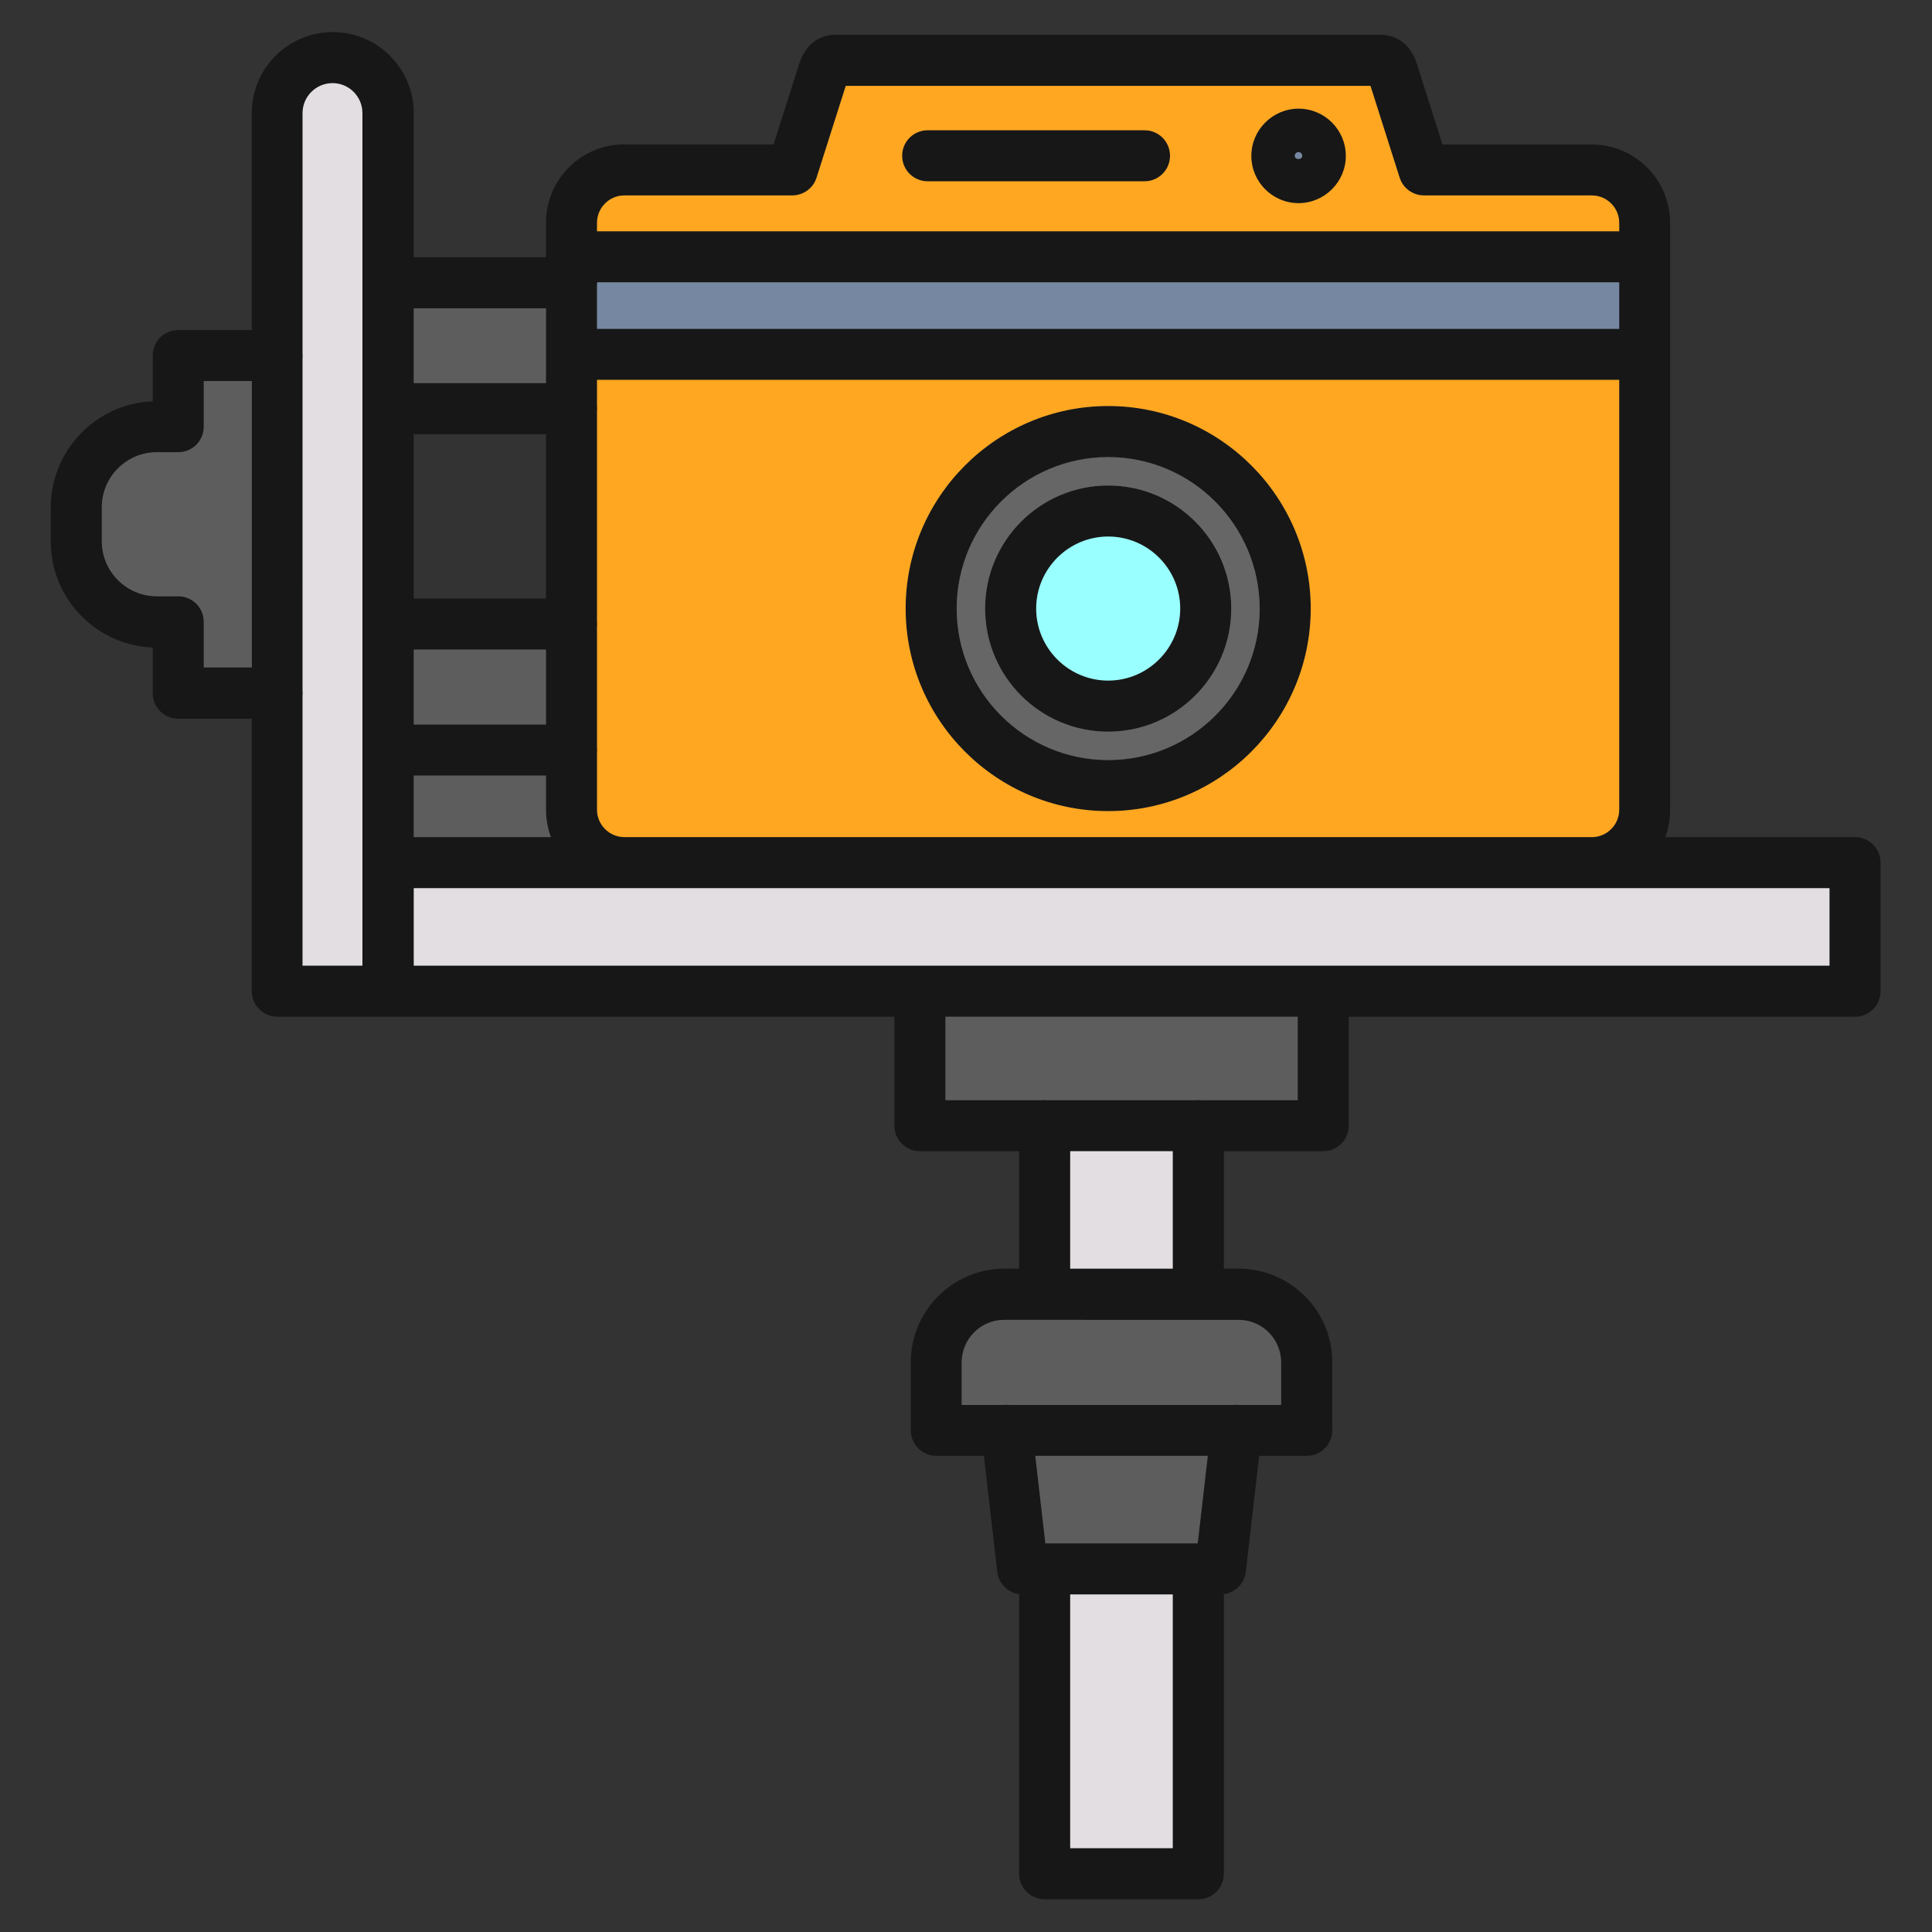 <?xml version="1.0" encoding="UTF-8" standalone="no"?>
<!DOCTYPE svg PUBLIC "-//W3C//DTD SVG 1.1//EN" "http://www.w3.org/Graphics/SVG/1.1/DTD/svg11.dtd">
<svg width="100%" height="100%" viewBox="0 0 3600 3600" version="1.1" xmlns="http://www.w3.org/2000/svg" xmlns:xlink="http://www.w3.org/1999/xlink" xml:space="preserve" xmlns:serif="http://www.serif.com/" style="fill-rule:evenodd;clip-rule:evenodd;stroke-linejoin:round;stroke-miterlimit:2;">
    <rect x="0" y="0" width="3600" height="3600" fill="#333333" stroke="none"/>
    <g transform="matrix(1,0,0,1,8.827,-10)">
        <g transform="matrix(1.404,0,0,1.404,-928.281,-909.495)">
            <path d="M2803.85,961.864L2803.85,950.586C2803.85,930.631 2787.5,914.291 2767.54,914.291L2544.71,914.261C2529.99,914.261 2516.89,904.776 2512.44,890.662L2473.73,768.863L1777.36,768.863L1738.63,890.662C1734.19,904.776 1721.1,914.261 1706.38,914.261L1483.54,914.261C1463.58,914.261 1447.24,930.602 1447.24,950.557L1447.24,961.864L2803.85,961.864ZM1447.43,1029.63L1447.43,1030.22C1447.43,1031.48 1447.37,1032.72 1447.24,1033.94L1447.24,1091.32L2803.85,1091.32L2803.85,1029.63L1447.43,1029.63ZM1204.01,1833.67L1204.01,1936.51L3082.94,1936.51L3082.94,1833.67L1204.01,1833.67ZM1204.01,1684.23L1204.01,1765.91L1385.99,1765.91C1381.79,1754.6 1379.48,1742.37 1379.48,1729.58L1379.48,1684.23L1204.01,1684.23ZM1204.01,1517.05L1204.01,1616.46L1379.48,1616.46L1379.48,1517.05L1204.01,1517.05ZM1204.01,1231.09L1204.01,1449.29L1379.48,1449.29L1379.48,1231.09L1204.01,1231.09ZM1204.01,1064.1L1204.01,1163.33L1379.48,1163.33L1379.48,1064.1L1204.01,1064.1ZM989.058,1160.71L925.341,1160.71L925.341,1221.2C925.341,1239.96 910.222,1255.08 891.459,1255.08L863.014,1255.08C822.67,1255.08 790.019,1287.97 790.019,1328.09L790.019,1373.27C790.019,1413.61 822.897,1446.27 863.014,1446.27L891.459,1446.27C910.222,1446.27 925.341,1461.39 925.341,1480.14L925.341,1540.65L989.058,1540.65L989.058,1160.71ZM1056.44,1123.29C1056.56,1124.45 1056.62,1125.63 1056.62,1126.82C1056.62,1128.02 1056.56,1129.21 1056.44,1130.37L1056.43,1570.89C1056.56,1572.08 1056.62,1573.3 1056.62,1574.53C1056.62,1575.76 1056.56,1576.98 1056.43,1578.18L1056.42,1936.51L1135.88,1936.51L1135.88,804.961C1135.88,783.174 1118.15,765.238 1096.16,765.238C1074.38,765.238 1056.45,782.977 1056.45,804.961L1056.44,1123.29ZM2241.5,2115.01C2242.72,2114.87 2243.96,2114.79 2245.22,2114.79C2246.48,2114.79 2247.73,2114.87 2248.95,2115.01L2377.13,2115.01L2377.13,2004.28L1909.66,2004.28L1909.66,2115.01L2037.62,2115.01C2038.84,2114.87 2040.08,2114.79 2041.34,2114.79C2042.6,2114.79 2043.84,2114.87 2045.06,2115.01L2241.5,2115.01ZM2075.22,2338.63L2211.34,2338.63L2211.34,2182.75L2075.22,2182.75L2075.22,2338.63ZM2028.91,2587.07L2042.31,2703.24L2244.42,2703.24L2257.81,2587.07L2028.91,2587.07ZM1987.07,2519.54C1989.81,2519.21 1992.51,2519.23 1995.11,2519.54L2291.69,2519.54C2294.29,2519.23 2296.95,2519.21 2299.65,2519.54L2355.15,2519.54L2355.15,2463.09C2355.15,2432.02 2329.95,2406.63 2298.69,2406.63L1987.7,2406.59C1956.63,2406.59 1931.24,2431.78 1931.24,2463.05L1931.24,2519.54L1987.07,2519.54ZM2007.46,2770.67C1992.41,2768.6 1980.25,2756.52 1978.42,2740.96L1960.69,2587.07L1897.57,2587.07C1878.8,2587.07 1863.68,2571.96 1863.68,2553.19L1863.68,2462.85C1863.68,2394.49 1919.34,2338.63 1987.9,2338.63L2007.46,2338.63L2007.46,2182.75L1875.78,2182.75C1857.03,2182.75 1841.91,2167.64 1841.91,2148.87L1841.91,2004.28L1022.93,2004.28C1004.18,2004.28 989.058,1989.15 989.058,1970.39L989.058,1608.81L891.459,1608.81C872.696,1608.81 857.577,1593.69 857.577,1574.93L857.577,1514.23C782.356,1511.41 722.254,1449.29 722.254,1373.47L722.254,1328.29C722.254,1252.46 782.553,1190.34 857.577,1187.53L857.577,1126.82C857.577,1108.06 872.696,1092.94 891.459,1092.94L989.058,1092.94L989.058,804.961C989.058,745.687 1037.25,697.484 1096.54,697.484C1155.81,697.484 1204.01,745.687 1204.01,804.961L1204.01,996.337L1379.48,996.337L1379.48,950.557C1379.48,893.075 1426.06,846.496 1483.54,846.496L1681.58,846.496L1715.46,739.817C1726.96,703.718 1754.58,701.098 1762.86,701.098L2488.05,701.098C2496.31,701.098 2524.14,703.915 2535.45,740.024L2569.33,846.703L2767.35,846.703C2824.83,846.703 2871.42,893.281 2871.42,950.763L2871.42,992.023C2871.53,993.244 2871.61,994.486 2871.61,995.746C2871.61,996.987 2871.53,998.209 2871.42,999.42L2871.42,1121.48C2871.53,1122.7 2871.61,1123.94 2871.61,1125.2C2871.61,1126.44 2871.53,1127.66 2871.42,1128.87L2871.42,1729.78C2871.46,1742.49 2869.19,1754.65 2865.01,1765.91L3116.83,1765.91C3135.6,1765.91 3150.71,1781.03 3150.71,1799.79L3150.71,1970.39C3150.71,1989.15 3135.6,2004.28 3116.83,2004.28L2444.89,2004.28L2444.89,2148.87C2444.89,2167.62 2429.77,2182.75 2411.01,2182.75L2279.11,2182.75L2279.11,2338.63L2298.88,2338.63C2367.24,2338.63 2423.11,2394.3 2423.11,2462.85L2423.11,2553.19C2422.91,2571.96 2407.76,2587.07 2389.03,2587.07L2326.03,2587.07L2308.32,2740.96C2306.33,2756.54 2294.31,2768.62 2279.11,2770.69L2279.11,3141.66C2279.11,3160.41 2263.98,3175.54 2245.22,3175.54L2041.34,3175.54C2022.59,3175.54 2007.46,3160.41 2007.46,3141.66L2007.46,2770.67ZM2211.34,2771L2075.22,2771L2075.22,3107.78L2211.34,3107.78L2211.34,2771ZM2125.63,1261.55C2236.36,1261.55 2326.5,1351.69 2326.7,1462.61C2326.7,1573.54 2236.56,1663.67 2125.63,1663.67C2014.73,1663.67 1924.57,1573.54 1924.57,1462.61C1924.57,1351.69 2014.73,1261.55 2125.63,1261.55ZM2125.63,1731.41C1977.42,1731.41 1856.82,1610.8 1856.82,1462.58C1856.82,1314.36 1977.42,1193.76 2125.63,1193.76C2273.87,1193.76 2394.46,1314.36 2394.46,1462.58C2394.46,1610.8 2273.67,1731.41 2125.63,1731.41ZM2125.63,1367C2178.29,1367 2221.21,1409.77 2221.21,1462.58C2221.21,1515.2 2178.25,1558.16 2125.63,1558.16C2073.04,1558.16 2030.07,1515.23 2030.07,1462.58C2030.07,1409.97 2073,1367 2125.63,1367ZM2125.63,1625.95C2035.51,1625.95 1962.31,1552.76 1962.31,1462.61C1962.31,1372.47 2035.51,1299.27 2125.63,1299.27C2215.77,1299.27 2288.98,1372.47 2288.98,1462.61C2288.98,1552.76 2215.58,1625.95 2125.63,1625.95ZM2173.84,895.528L1886.05,895.528C1867.3,895.528 1852.18,880.408 1852.18,861.645C1852.18,842.882 1867.3,827.763 1886.05,827.763L2173.84,827.763C2192.61,827.763 2207.72,842.882 2207.72,861.645C2207.72,880.408 2192.61,895.528 2173.84,895.528ZM2378.33,856.799C2375.51,856.799 2373.29,859.025 2373.29,861.842C2373.29,867.289 2383.16,867.289 2383.16,861.842C2383.16,858.995 2380.95,856.799 2378.33,856.799ZM2378.33,924.544C2343.64,924.544 2315.59,896.296 2315.59,861.813C2315.59,827.339 2343.84,799.101 2378.33,799.101C2413,799.101 2441.05,827.339 2441.05,861.813C2441.05,896.296 2412.82,924.544 2378.33,924.544ZM2767.54,1765.91C2787.5,1765.91 2803.85,1749.57 2803.85,1729.61L2803.85,1159.08L1447.24,1159.08L1447.24,1193.49C1447.37,1194.71 1447.43,1195.95 1447.43,1197.21C1447.43,1198.47 1447.37,1199.71 1447.24,1200.93L1447.24,1479.45C1447.37,1480.67 1447.43,1481.91 1447.43,1483.17C1447.43,1484.43 1447.37,1485.67 1447.24,1486.89L1447.24,1646.63C1447.37,1647.84 1447.43,1649.09 1447.43,1650.35C1447.43,1651.61 1447.37,1652.85 1447.24,1654.08L1447.24,1729.58C1447.24,1749.54 1463.58,1765.88 1483.54,1765.88L1484.84,1765.91L2767.54,1765.91Z" style="fill:rgb(23,23,23);"/>
        </g>
        <g transform="matrix(1.404,0,0,1.404,-928.281,-909.495)">
            <rect x="1204.01" y="1833.67" width="1878.93" height="102.84" style="fill:rgb(226,222,226);"/>
        </g>
        <g transform="matrix(1.404,0,0,1.404,-928.281,-909.495)">
            <path d="M989.058,1540.65L989.058,1160.71L925.341,1160.71L925.341,1221.2C925.341,1239.96 910.222,1255.08 891.459,1255.08L863.014,1255.08C822.67,1255.08 790.019,1287.97 790.019,1328.09L790.019,1373.27C790.019,1413.61 822.897,1446.27 863.014,1446.27L891.459,1446.27C910.222,1446.27 925.341,1461.39 925.341,1480.14L925.341,1540.65L989.058,1540.65Z" style="fill:rgb(94,93,93);"/>
        </g>
        <g transform="matrix(1.404,0,0,1.404,-928.281,-909.495)">
            <path d="M1056.44,1130.37L1056.43,1570.89C1056.56,1572.08 1056.62,1573.3 1056.62,1574.53C1056.62,1575.76 1056.56,1576.98 1056.43,1578.18L1056.42,1936.51L1135.88,1936.51L1135.88,804.961C1135.88,783.174 1118.15,765.238 1096.16,765.238C1074.38,765.238 1056.45,782.977 1056.45,804.961L1056.44,1123.29C1056.56,1124.45 1056.62,1125.63 1056.62,1126.82C1056.62,1128.02 1056.56,1129.21 1056.44,1130.37Z" style="fill:rgb(226,222,226);"/>
        </g>
        <g transform="matrix(1.404,0,0,1.404,-928.281,-909.495)">
            <rect x="1204.01" y="1064.1" width="175.47" height="99.23" style="fill:rgb(94,93,93);"/>
        </g>
        <g transform="matrix(1.404,0,0,1.404,-928.281,-909.495)">
            <rect x="1204.01" y="1517.05" width="175.47" height="99.41" style="fill:rgb(94,93,93);"/>
        </g>
        <g transform="matrix(1.404,0,0,1.404,-928.281,-909.495)">
            <path d="M1379.48,1684.23L1204.01,1684.23L1204.01,1765.91L1385.99,1765.91C1381.79,1754.6 1379.48,1742.37 1379.48,1729.58L1379.48,1684.23Z" style="fill:rgb(94,93,93);"/>
        </g>
        <g transform="matrix(1.404,0,0,1.404,-928.281,-909.495)">
            <path d="M2125.63,1731.41C1977.42,1731.41 1856.82,1610.8 1856.82,1462.58C1856.82,1314.36 1977.42,1193.76 2125.63,1193.76C2273.87,1193.76 2394.46,1314.36 2394.46,1462.58C2394.46,1610.8 2273.67,1731.41 2125.63,1731.41ZM1447.24,1486.89L1447.24,1646.63C1447.37,1647.84 1447.43,1649.09 1447.43,1650.35C1447.43,1651.61 1447.37,1652.85 1447.24,1654.08L1447.24,1729.58C1447.24,1749.54 1463.58,1765.88 1483.54,1765.88L1484.84,1765.91L2767.54,1765.91C2787.5,1765.91 2803.85,1749.57 2803.85,1729.61L2803.85,1159.08L1447.24,1159.08L1447.24,1193.49C1447.37,1194.71 1447.43,1195.95 1447.43,1197.21C1447.43,1198.47 1447.37,1199.71 1447.24,1200.93L1447.24,1479.45C1447.37,1480.67 1447.43,1481.91 1447.43,1483.17C1447.43,1484.43 1447.37,1485.67 1447.24,1486.89Z" style="fill:rgb(255,167,33);"/>
        </g>
        <g transform="matrix(1.404,0,0,1.404,-928.281,-909.495)">
            <path d="M2030.07,1462.58C2030.07,1515.23 2073.04,1558.16 2125.63,1558.16C2178.25,1558.16 2221.21,1515.2 2221.21,1462.58C2221.21,1409.77 2178.29,1367 2125.63,1367C2073,1367 2030.07,1409.97 2030.07,1462.58Z" style="fill:rgb(153,255,255);"/>
        </g>
        <g transform="matrix(1.404,0,0,1.404,-928.281,-909.495)">
            <path d="M2125.63,1261.55C2014.73,1261.55 1924.57,1351.69 1924.57,1462.61C1924.57,1573.54 2014.73,1663.67 2125.63,1663.67C2236.56,1663.67 2326.7,1573.54 2326.7,1462.61C2326.5,1351.69 2236.36,1261.55 2125.63,1261.55ZM1962.31,1462.61C1962.31,1372.47 2035.51,1299.27 2125.63,1299.27C2215.77,1299.27 2288.98,1372.47 2288.98,1462.61C2288.98,1552.76 2215.58,1625.95 2125.63,1625.95C2035.51,1625.95 1962.31,1552.76 1962.31,1462.61Z" style="fill:rgb(102,102,102);"/>
        </g>
        <g transform="matrix(1.404,0,0,1.404,-928.281,-909.495)">
            <path d="M1447.24,1091.32L2803.85,1091.32L2803.85,1029.63L1447.43,1029.63L1447.43,1030.22C1447.43,1031.48 1447.37,1032.72 1447.24,1033.94L1447.24,1091.32Z" style="fill:rgb(118,136,161);"/>
        </g>
        <g transform="matrix(1.404,0,0,1.404,-928.281,-909.495)">
            <path d="M2173.84,895.528L1886.05,895.528C1867.3,895.528 1852.18,880.408 1852.18,861.645C1852.18,842.882 1867.3,827.763 1886.05,827.763L2173.84,827.763C2192.61,827.763 2207.72,842.882 2207.72,861.645C2207.72,880.408 2192.61,895.528 2173.84,895.528ZM2378.33,924.544C2343.64,924.544 2315.59,896.296 2315.59,861.813C2315.59,827.339 2343.84,799.101 2378.33,799.101C2413,799.101 2441.05,827.339 2441.05,861.813C2441.05,896.296 2412.82,924.544 2378.33,924.544ZM1447.24,961.864L2803.85,961.864L2803.85,950.586C2803.85,930.631 2787.5,914.291 2767.54,914.291L2544.71,914.261C2529.99,914.261 2516.89,904.776 2512.44,890.662L2473.73,768.863L1777.36,768.863L1738.63,890.662C1734.19,904.776 1721.1,914.261 1706.38,914.261L1483.54,914.261C1463.58,914.261 1447.24,930.602 1447.24,950.557L1447.24,961.864Z" style="fill:rgb(255,167,33);"/>
        </g>
        <g transform="matrix(1.404,0,0,1.404,-928.281,-909.495)">
            <path d="M2298.69,2406.63L1987.7,2406.59C1956.63,2406.59 1931.24,2431.78 1931.24,2463.05L1931.24,2519.54L1987.07,2519.54C1989.81,2519.21 1992.51,2519.23 1995.11,2519.54L2291.69,2519.54C2294.29,2519.23 2296.95,2519.21 2299.65,2519.54L2355.15,2519.54L2355.15,2463.09C2355.15,2432.02 2329.95,2406.63 2298.69,2406.63Z" style="fill:rgb(94,93,93);"/>
        </g>
        <g transform="matrix(1.404,0,0,1.404,-928.281,-909.495)">
            <rect x="2075.22" y="2182.75" width="136.12" height="155.88" style="fill:rgb(226,222,226);"/>
        </g>
        <g transform="matrix(1.404,0,0,1.404,-928.281,-909.495)">
            <path d="M2045.06,2115.01L2241.5,2115.01C2242.72,2114.87 2243.96,2114.79 2245.22,2114.79C2246.48,2114.79 2247.73,2114.87 2248.95,2115.01L2377.13,2115.01L2377.13,2004.28L1909.66,2004.28L1909.66,2115.01L2037.62,2115.01C2038.84,2114.87 2040.08,2114.79 2041.34,2114.79C2042.6,2114.79 2043.84,2114.87 2045.06,2115.01Z" style="fill:rgb(94,93,93);"/>
        </g>
        <g transform="matrix(1.404,0,0,1.404,-928.281,-909.495)">
            <path d="M2257.81,2587.07L2028.91,2587.07L2042.31,2703.24L2244.42,2703.24L2257.81,2587.07Z" style="fill:rgb(94,93,93);"/>
        </g>
        <g transform="matrix(1.404,0,0,1.404,-928.281,-909.495)">
            <rect x="2075.22" y="2771" width="136.12" height="336.78" style="fill:rgb(226,222,226);"/>
        </g>
        <g transform="matrix(1.404,0,0,1.404,-928.281,-909.495)">
            <path d="M2373.29,861.842C2373.29,867.289 2383.16,867.289 2383.16,861.842C2383.16,858.995 2380.95,856.799 2378.33,856.799C2375.51,856.799 2373.29,859.025 2373.29,861.842Z" style="fill:rgb(118,136,161);"/>
        </g>
    </g>
</svg>
